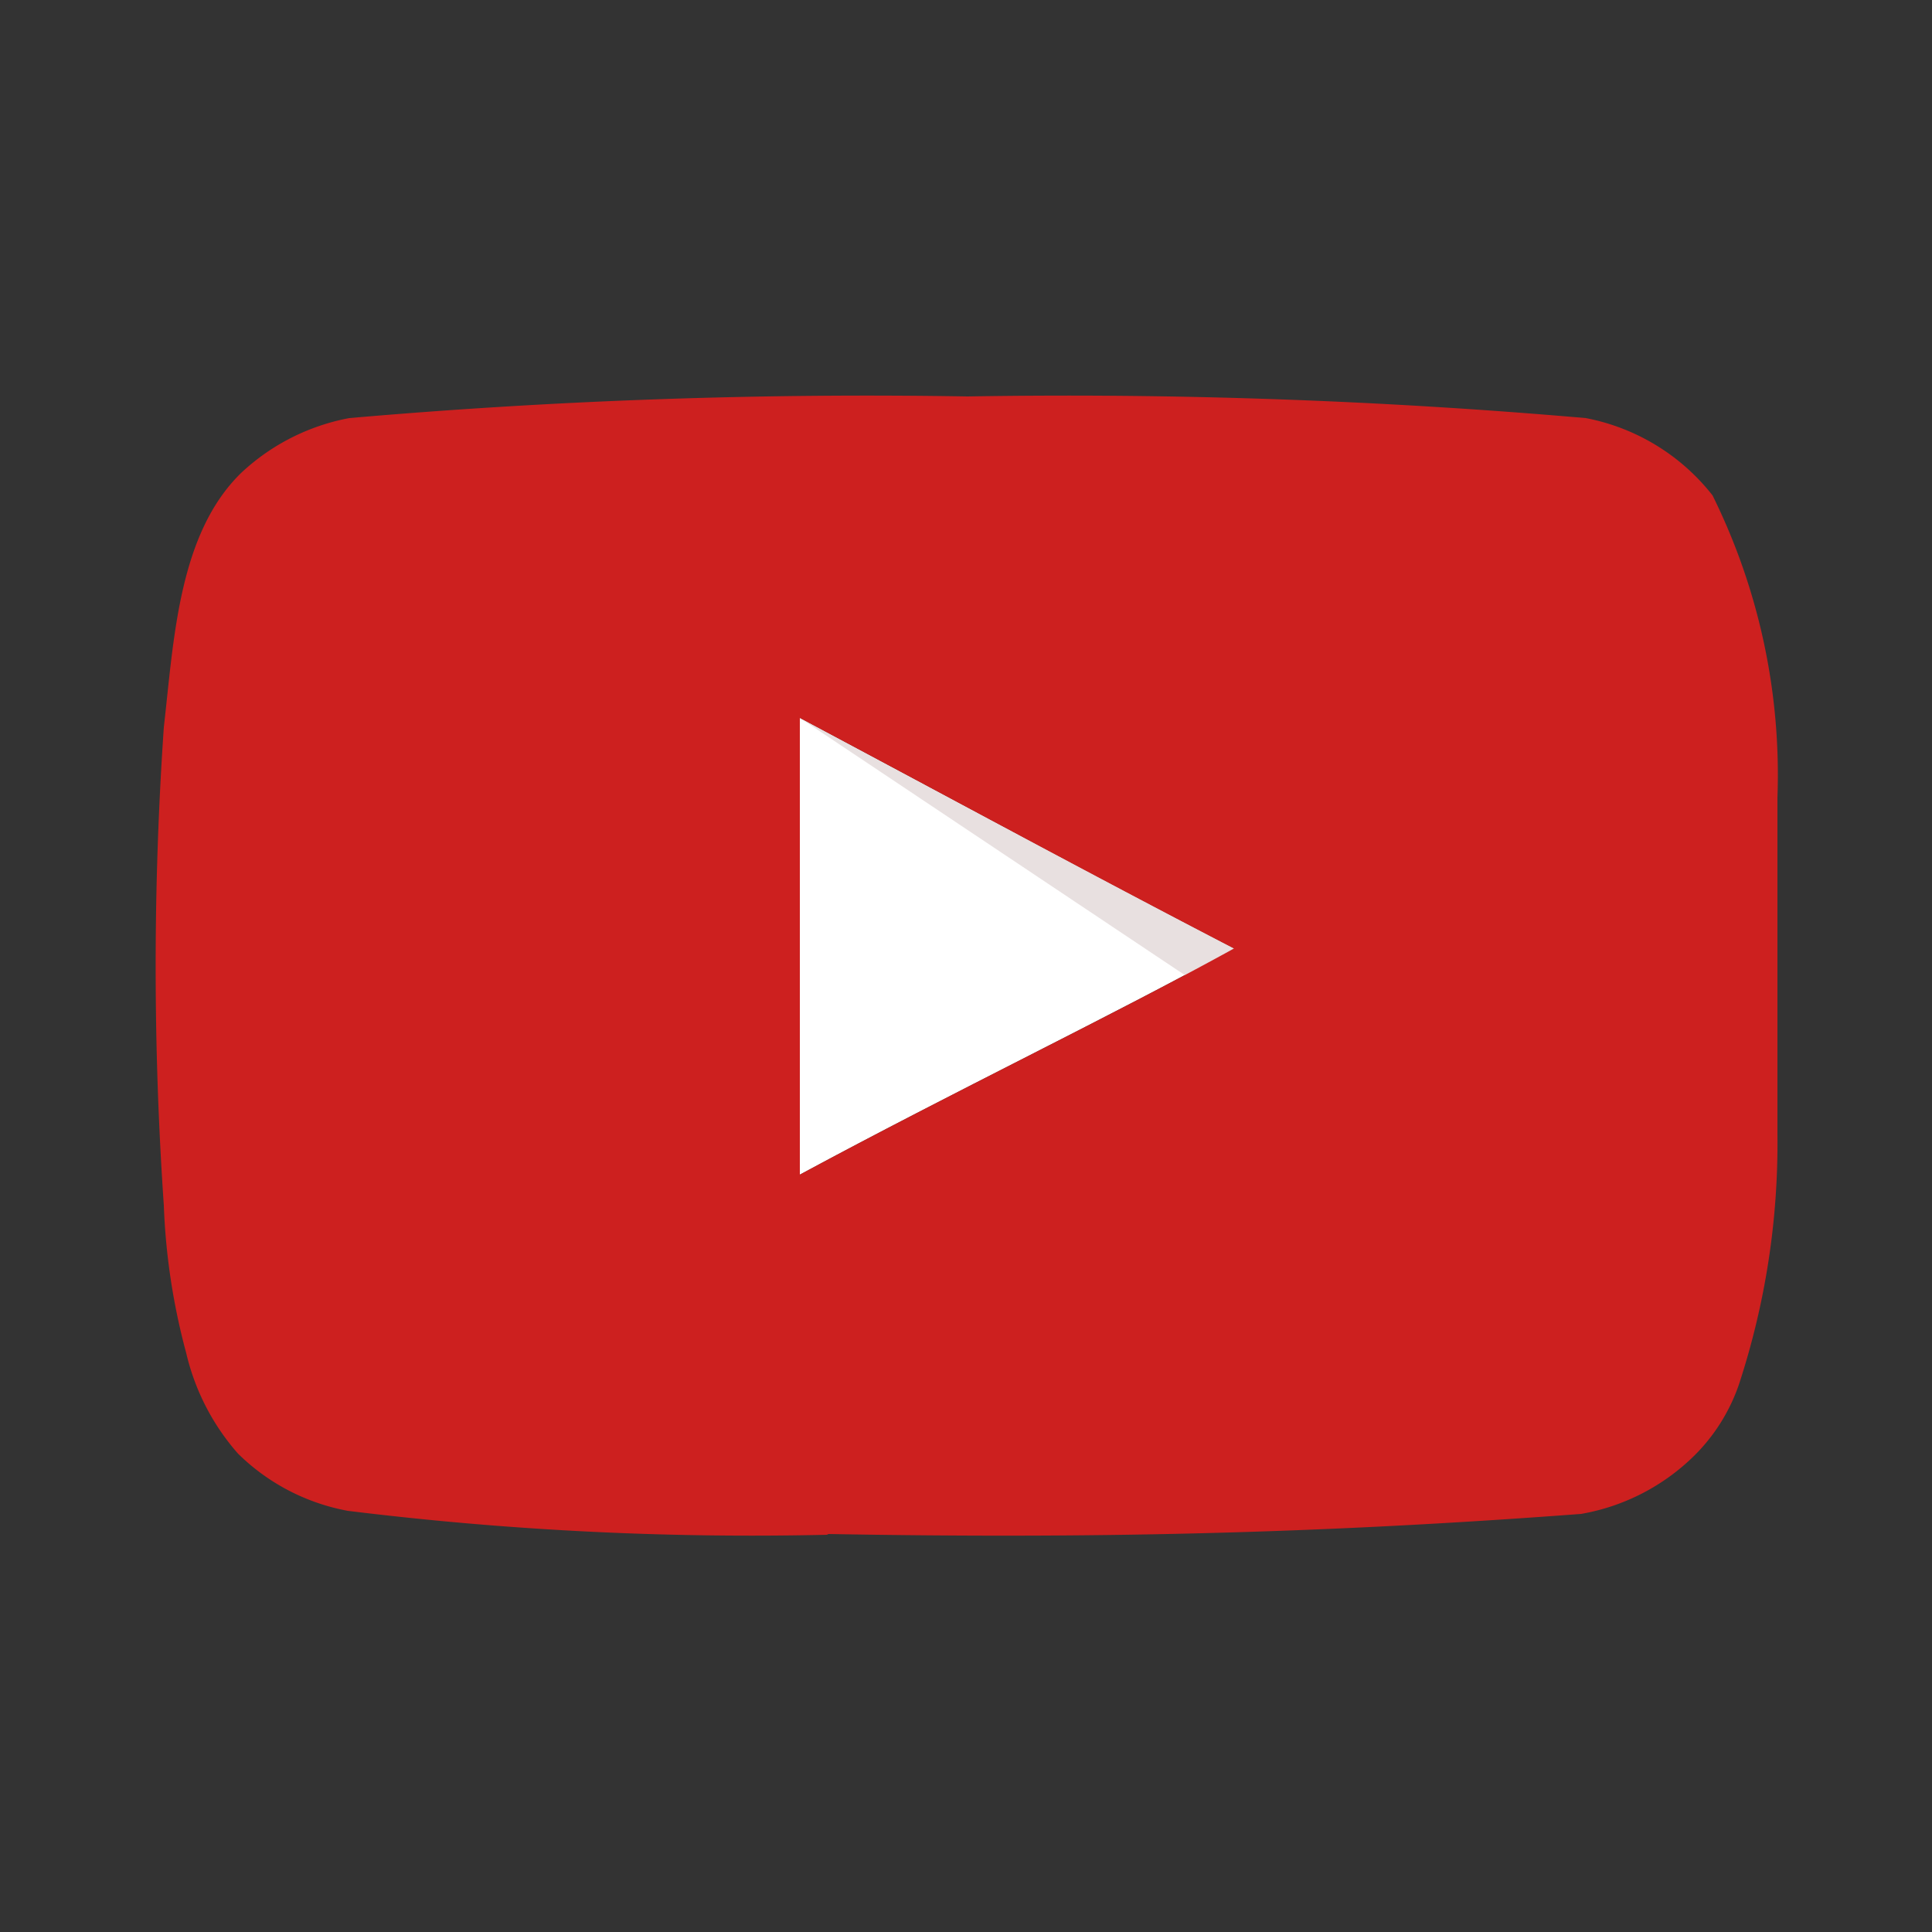 <svg xmlns="http://www.w3.org/2000/svg" viewBox="0 0 25 25"><rect x="0" y="0" width="25" height="25" fill="#333333" stroke="none"/><defs><style>.cls-1{fill:#fff;}.cls-2{fill:#e8e0e0;}.cls-3{fill:#cd201f;}</style></defs><title>icon_youtu</title><g id="youtube"><path class="cls-1" d="M16,12.29c-1.93-1-3.77-2-5.65-3v5.91c2-1.08,4.07-2.07,5.66-2.95h0Z"/><path class="cls-2" d="M16,12.29c-1.93-1-5.65-3-5.65-3l5,3.34.68-.38Z"/><path class="cls-3" d="M10.7,19.86a42.66,42.66,0,0,1-6.2-.31,2.73,2.73,0,0,1-1.42-.74,3,3,0,0,1-.67-1.3,8.51,8.51,0,0,1-.29-1.91,45.35,45.35,0,0,1,0-6.19c.13-1.14.19-2.5,1-3.29a2.8,2.8,0,0,1,1.4-.71,77.26,77.26,0,0,1,8-.28,77.4,77.4,0,0,1,8,.28,2.74,2.74,0,0,1,1.64,1A8.15,8.15,0,0,1,23,10.32c0,.57,0,3.79,0,4.36a10,10,0,0,1-.5,3.24,2.39,2.39,0,0,1-.58.92,2.76,2.76,0,0,1-1.46.75c-3.46.26-6.4.32-9.74.26ZM16,12.29c-1.93-1-3.77-2-5.65-3v5.91c2-1.08,4.07-2.07,5.66-2.95h0Z"/></g></svg>